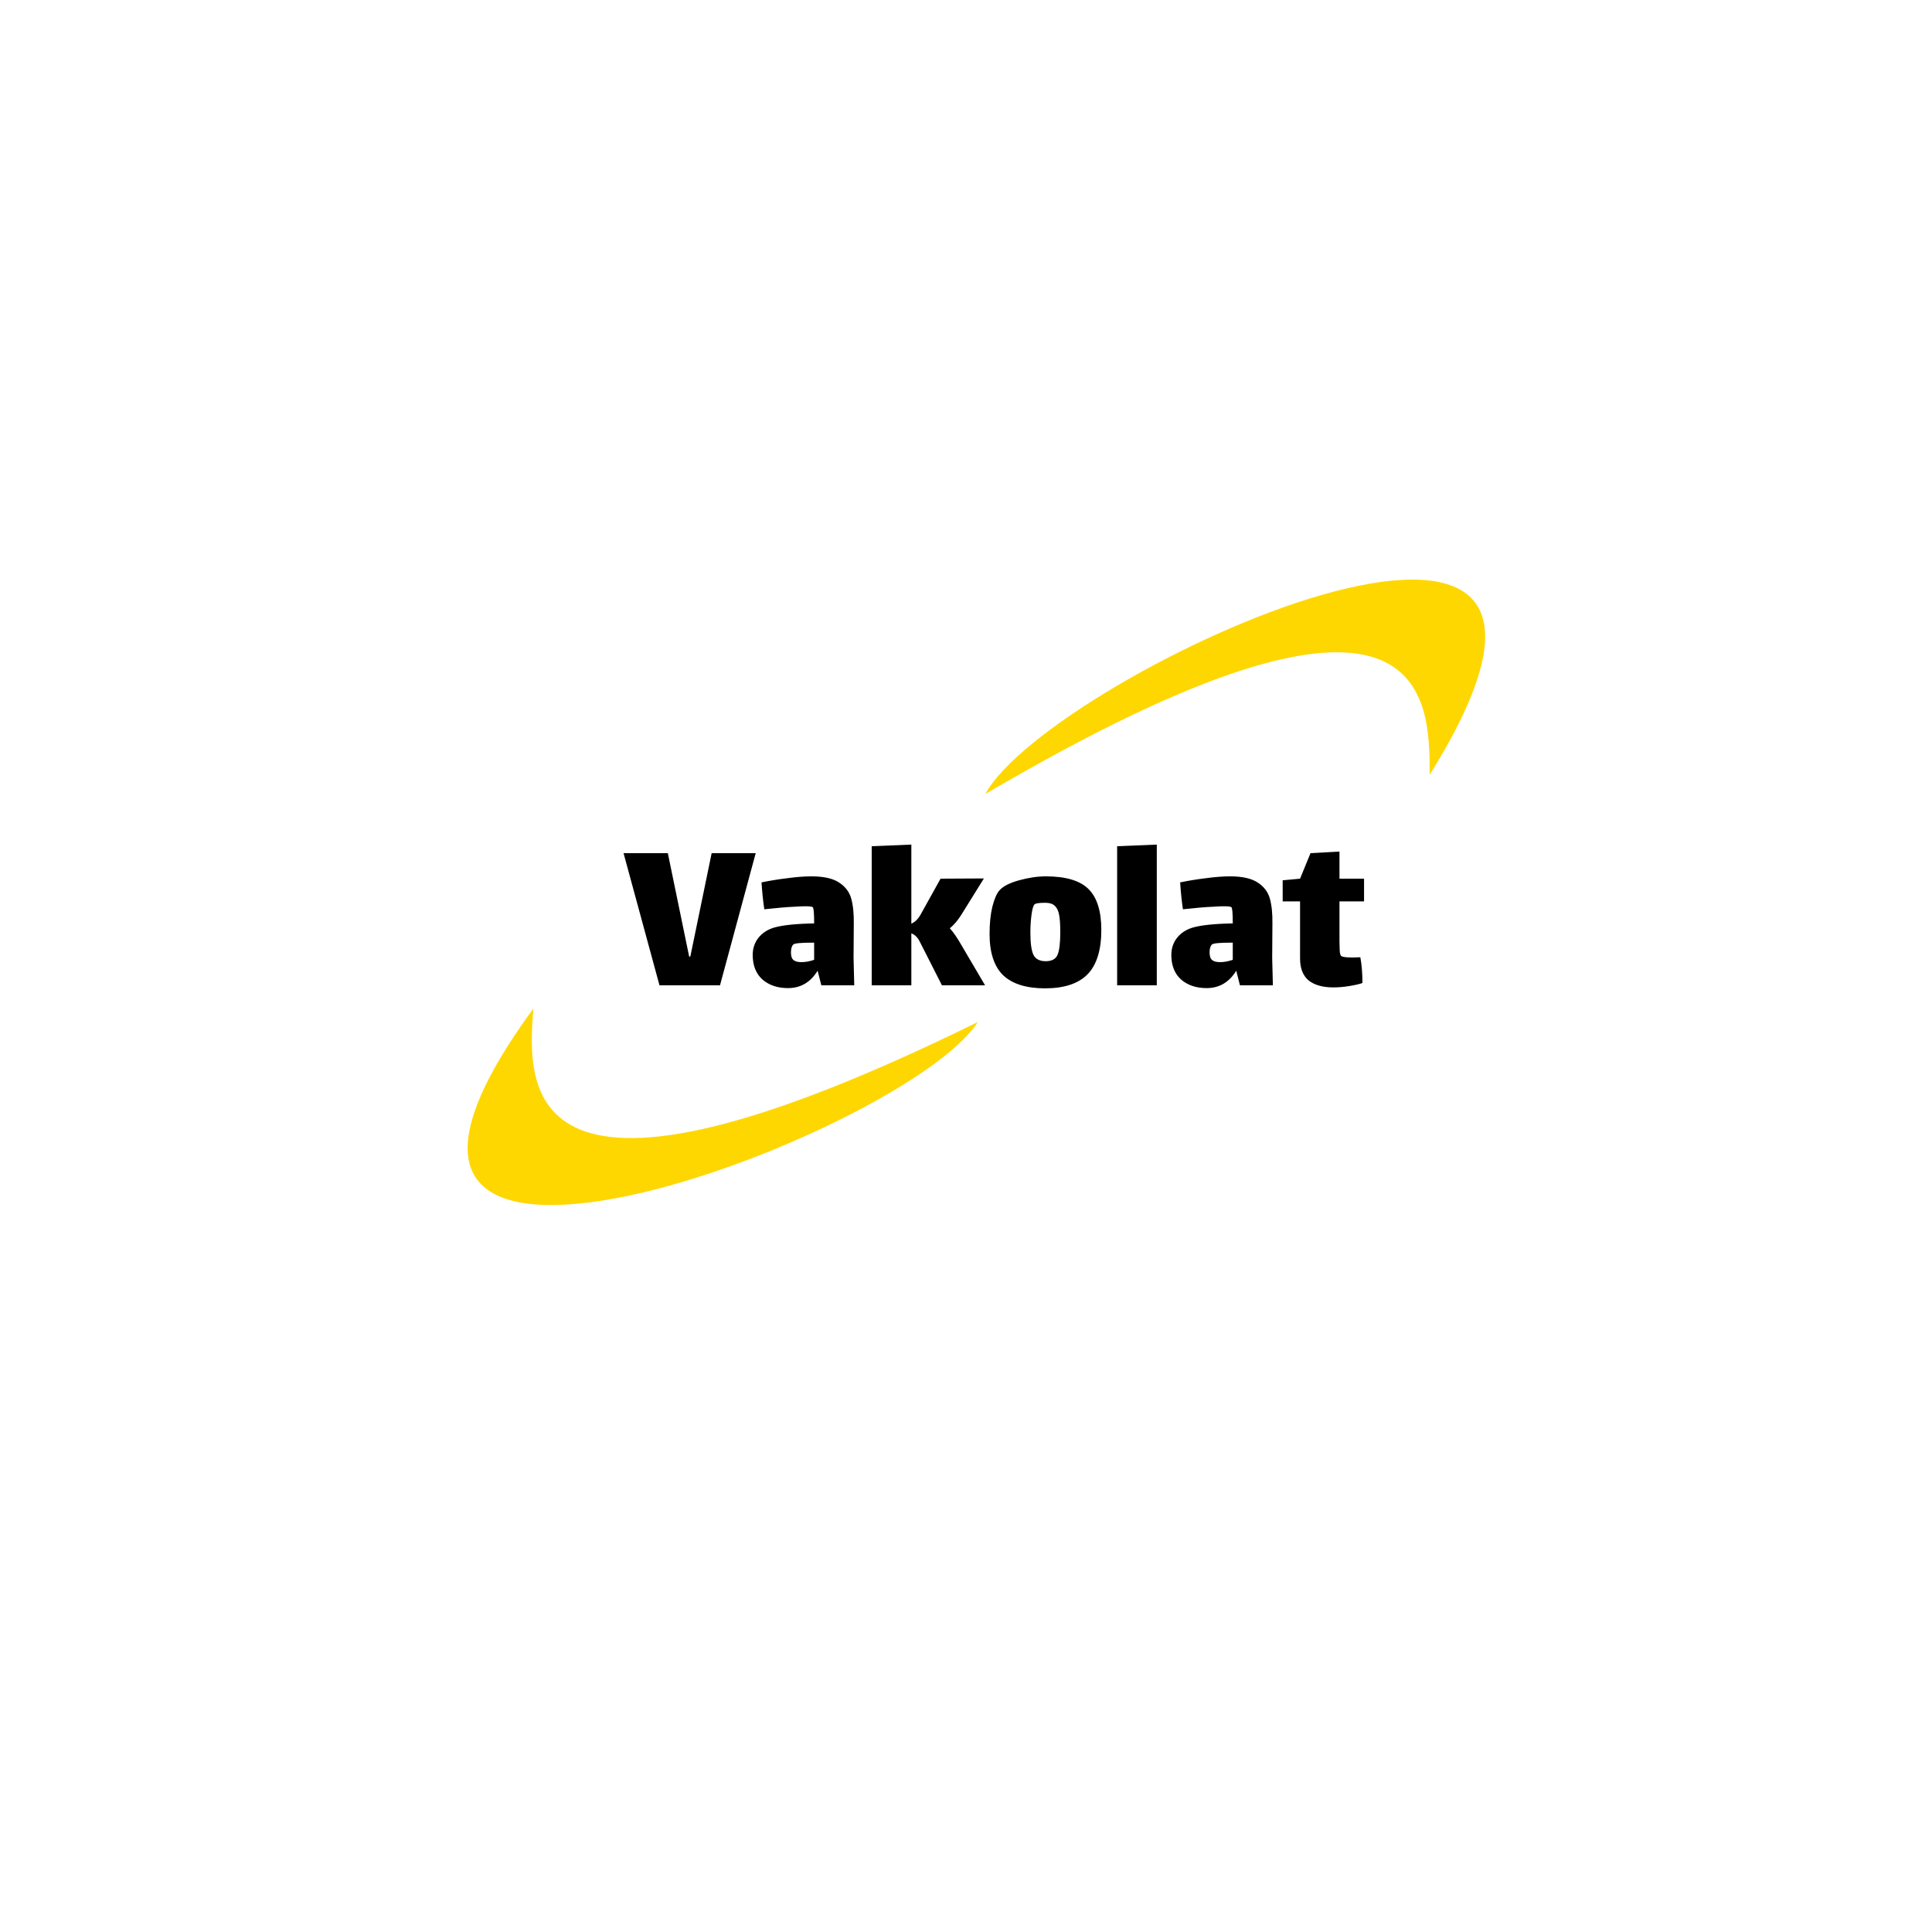 <svg width="100" height="100" viewBox="0 0 100 100" fill="none" xmlns="http://www.w3.org/2000/svg">
<path d="M36.835 44.16H39.115L37.267 51H34.135L32.275 44.16H34.567L35.671 49.512H35.731L36.835 44.16ZM42.512 51L42.32 50.244C41.952 50.844 41.44 51.144 40.784 51.144C40.248 51.144 39.808 50.996 39.464 50.7C39.128 50.396 38.96 49.972 38.96 49.428C38.96 49.092 39.056 48.8 39.248 48.552C39.448 48.296 39.72 48.116 40.064 48.012C40.512 47.884 41.204 47.812 42.14 47.796C42.14 47.268 42.116 46.988 42.068 46.956C42.028 46.924 41.9 46.908 41.684 46.908C41.548 46.908 41.36 46.916 41.12 46.932C40.736 46.948 40.216 46.992 39.56 47.064C39.496 46.632 39.448 46.168 39.416 45.672C39.84 45.584 40.284 45.512 40.748 45.456C41.212 45.392 41.628 45.36 41.996 45.36C42.636 45.36 43.116 45.468 43.436 45.684C43.756 45.892 43.964 46.168 44.06 46.512C44.156 46.856 44.2 47.292 44.192 47.82L44.18 49.584L44.216 51H42.512ZM41.48 49.8C41.688 49.8 41.908 49.76 42.14 49.68V48.792H42.044C41.452 48.792 41.124 48.824 41.06 48.888C41.02 48.928 40.988 48.988 40.964 49.068C40.948 49.148 40.94 49.224 40.94 49.296C40.94 49.488 40.984 49.62 41.072 49.692C41.16 49.764 41.296 49.8 41.48 49.8ZM50.987 51H48.755L47.615 48.756C47.503 48.524 47.355 48.376 47.171 48.312V51H45.119V43.8L47.171 43.716V47.808C47.363 47.728 47.527 47.564 47.663 47.316L48.683 45.48L50.927 45.468L49.763 47.34C49.579 47.636 49.379 47.872 49.163 48.048C49.347 48.248 49.555 48.552 49.787 48.96L50.987 51ZM54.088 51.156C53.128 51.156 52.408 50.932 51.928 50.484C51.456 50.028 51.22 49.312 51.22 48.336C51.22 47.8 51.268 47.332 51.364 46.932C51.468 46.524 51.592 46.24 51.736 46.08C51.92 45.872 52.256 45.7 52.744 45.564C53.24 45.428 53.704 45.36 54.136 45.36C55.168 45.36 55.904 45.58 56.344 46.02C56.784 46.46 57.004 47.164 57.004 48.132C57.004 49.172 56.768 49.936 56.296 50.424C55.824 50.912 55.088 51.156 54.088 51.156ZM54.124 49.752C54.436 49.752 54.64 49.644 54.736 49.428C54.832 49.204 54.88 48.812 54.88 48.252C54.88 47.86 54.86 47.56 54.82 47.352C54.78 47.136 54.704 46.98 54.592 46.884C54.488 46.78 54.324 46.728 54.1 46.728C53.78 46.728 53.596 46.756 53.548 46.812C53.484 46.868 53.432 47.044 53.392 47.34C53.352 47.636 53.332 47.944 53.332 48.264C53.332 48.808 53.384 49.192 53.488 49.416C53.6 49.64 53.812 49.752 54.124 49.752ZM57.823 43.8L59.875 43.716V51H57.823V43.8ZM64.18 51L63.988 50.244C63.62 50.844 63.108 51.144 62.452 51.144C61.916 51.144 61.476 50.996 61.132 50.7C60.796 50.396 60.628 49.972 60.628 49.428C60.628 49.092 60.724 48.8 60.916 48.552C61.116 48.296 61.388 48.116 61.732 48.012C62.18 47.884 62.872 47.812 63.808 47.796C63.808 47.268 63.784 46.988 63.736 46.956C63.696 46.924 63.568 46.908 63.352 46.908C63.216 46.908 63.028 46.916 62.788 46.932C62.404 46.948 61.884 46.992 61.228 47.064C61.164 46.632 61.116 46.168 61.084 45.672C61.508 45.584 61.952 45.512 62.416 45.456C62.88 45.392 63.296 45.36 63.664 45.36C64.304 45.36 64.784 45.468 65.104 45.684C65.424 45.892 65.632 46.168 65.728 46.512C65.824 46.856 65.868 47.292 65.86 47.82L65.848 49.584L65.884 51H64.18ZM63.148 49.8C63.356 49.8 63.576 49.76 63.808 49.68V48.792H63.712C63.12 48.792 62.792 48.824 62.728 48.888C62.688 48.928 62.656 48.988 62.632 49.068C62.616 49.148 62.608 49.224 62.608 49.296C62.608 49.488 62.652 49.62 62.74 49.692C62.828 49.764 62.964 49.8 63.148 49.8ZM69.331 48.732C69.331 48.876 69.335 49.028 69.343 49.188C69.351 49.34 69.375 49.436 69.415 49.476C69.471 49.532 69.667 49.56 70.003 49.56L70.411 49.548C70.483 49.932 70.519 50.376 70.519 50.88C70.367 50.936 70.143 50.988 69.847 51.036C69.559 51.084 69.283 51.108 69.019 51.108C68.467 51.108 68.039 50.988 67.735 50.748C67.439 50.5 67.291 50.12 67.291 49.608V46.656H66.391V45.564L67.291 45.48L67.831 44.16L69.331 44.076V45.48H70.603V46.656H69.331V48.732Z" fill="black"/>
<path d="M51 41.099C54.333 34.932 86.5 20.099 74 40.099C74 36.099 74 27.599 51 41.099Z" fill="#FFD700"/>
<path d="M50.615 52.898C46.839 58.804 13.67 71.237 27.604 52.208C27.311 56.197 26.687 64.674 50.615 52.898Z" fill="#FFD700"/>
</svg>
